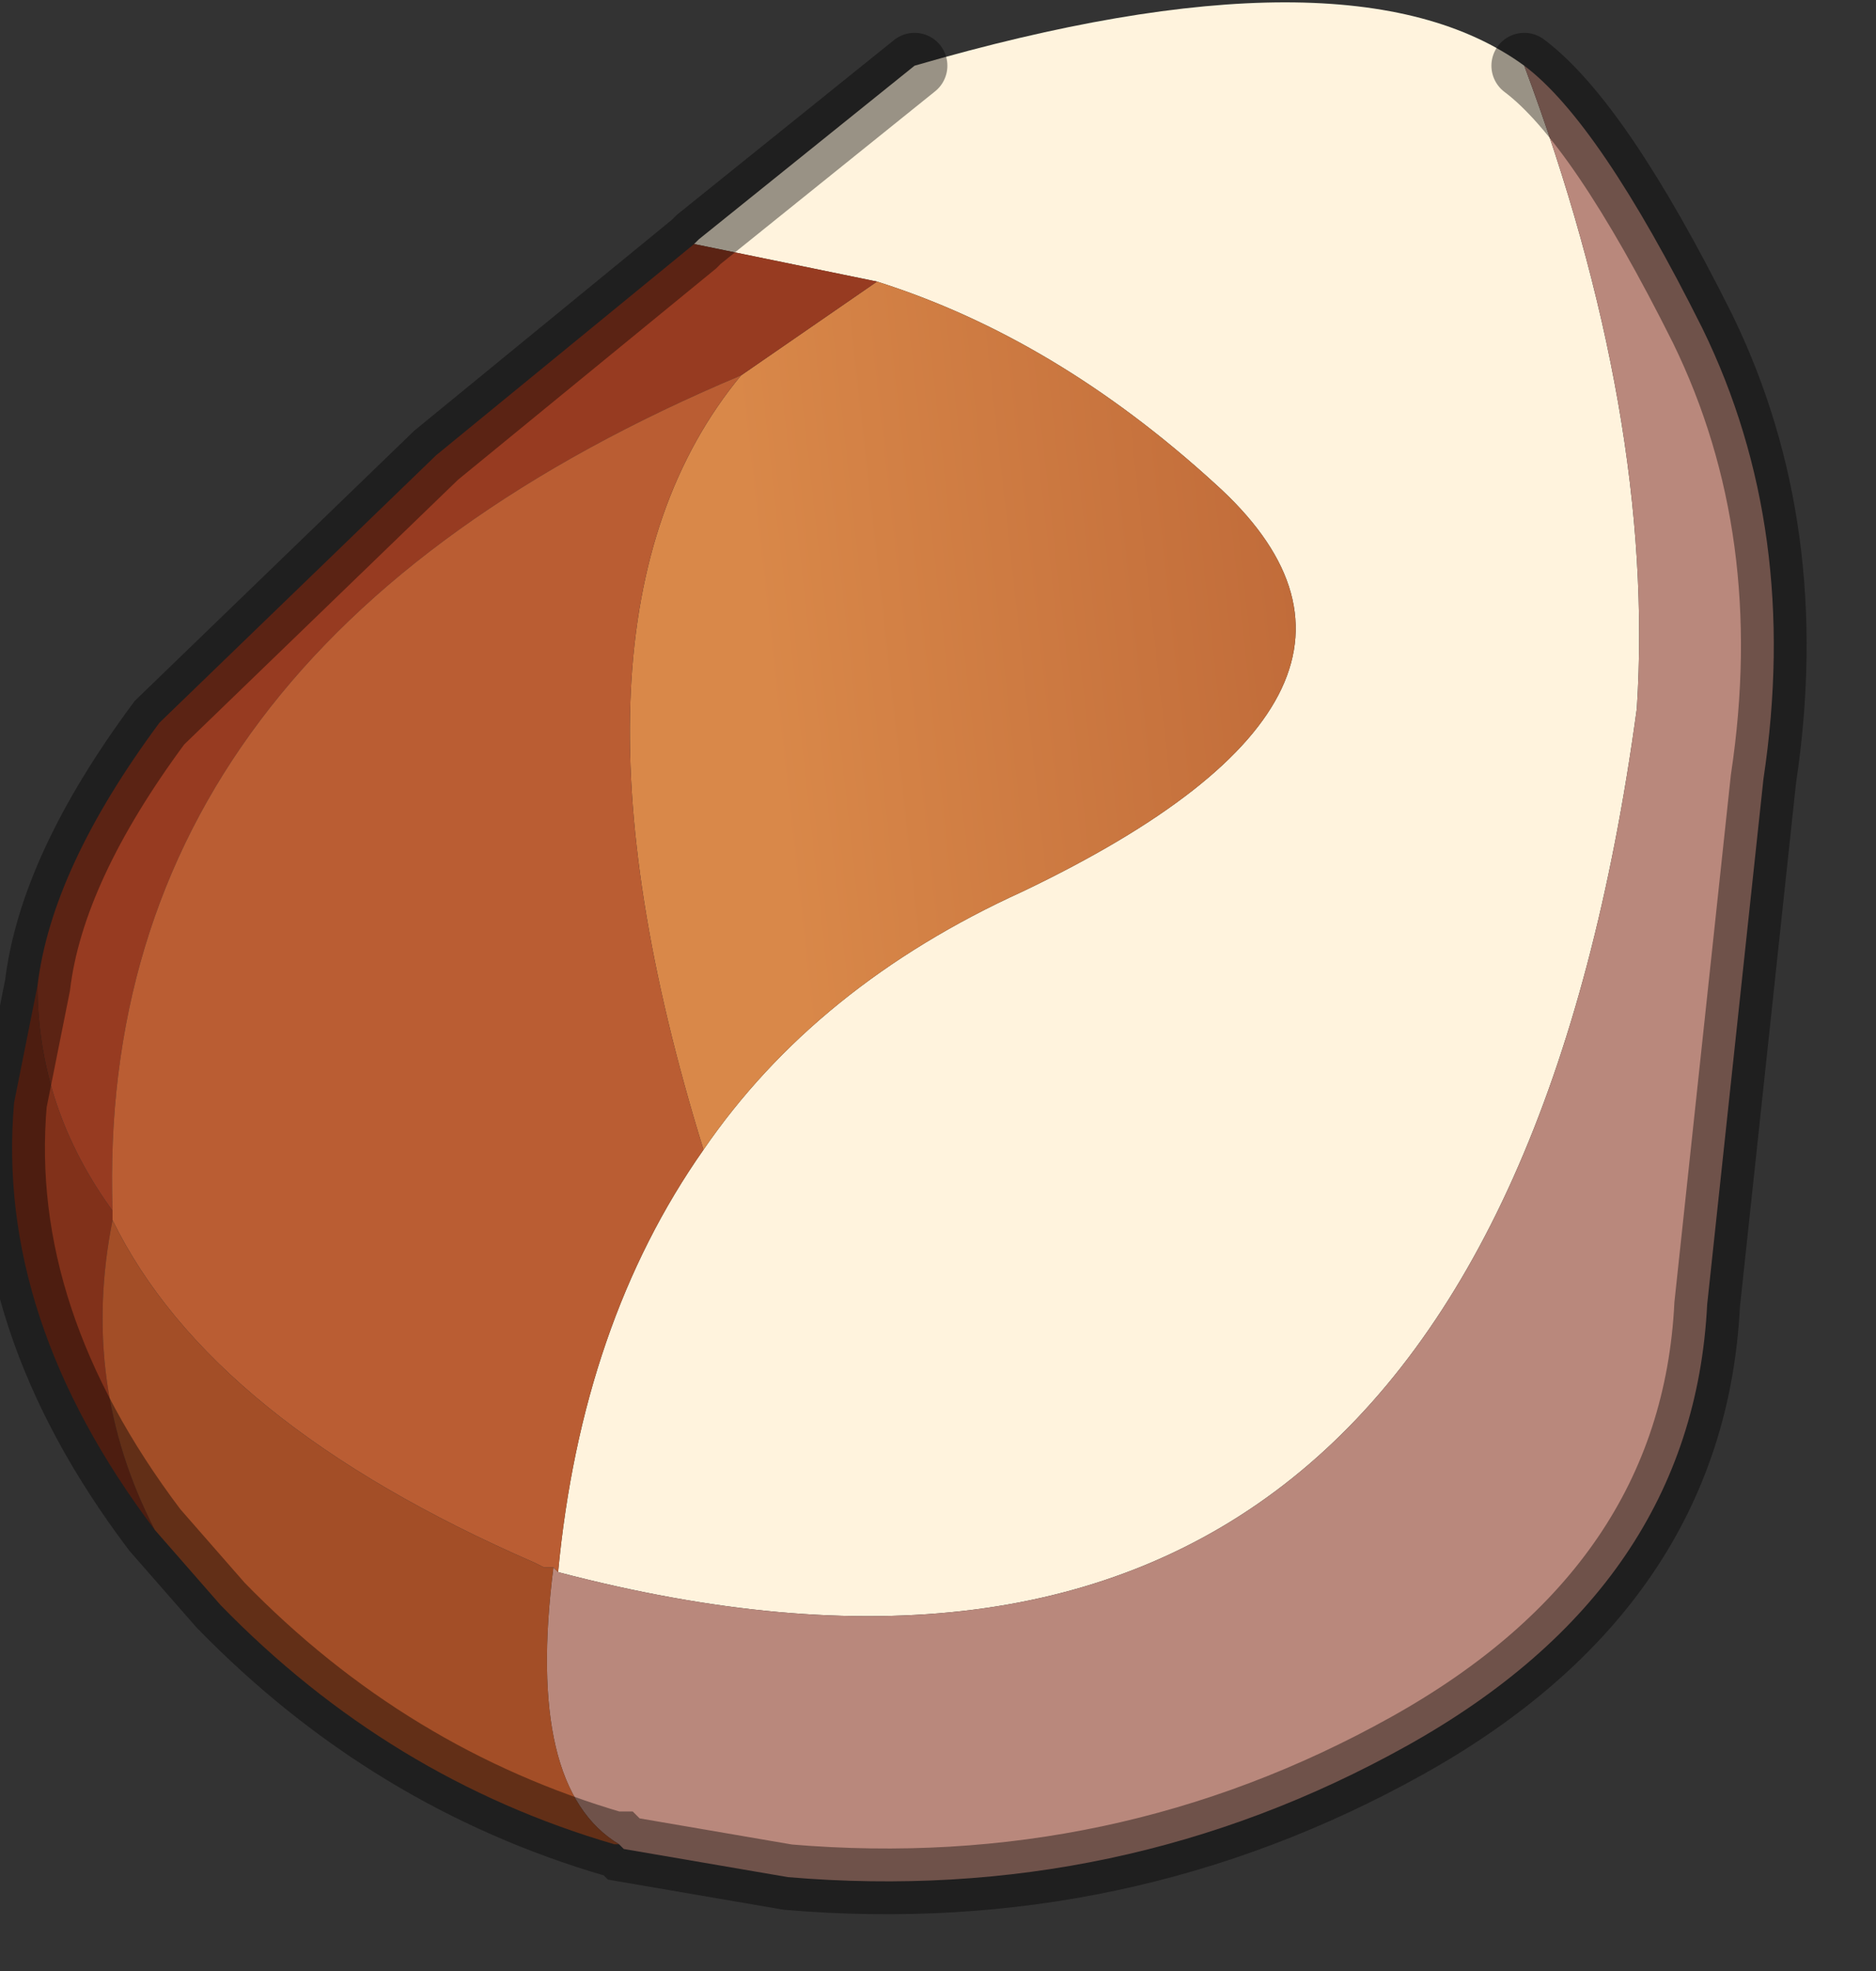<?xml version="1.0" encoding="utf-8"?>
<svg version="1.1" id="Layer_1"
xmlns="http://www.w3.org/2000/svg"
xmlns:xlink="http://www.w3.org/1999/xlink"
width="20px" height="21px"
xml:space="preserve">
<rect width="100%" height="100%" fill="#333333" stroke="none"/>
<g id="PathID_43" transform="matrix(1, 0, 0, 1, 9.55, 9.85)">
<path style="fill:#FFF3DD;fill-opacity:1" d="M-2.05 2.4Q-0.85 0.65 1.35 -0.35Q5.85 -2.5 3.4 -4.7Q1.7 -6.25 -0.2 -6.85L-2.15 -7.25L-2.1 -7.3L0.2 -9.15Q4.85 -10.5 6.7 -9.15Q8.1 -5.4 7.9 -2.3Q6.3 9.5 -3.6 6.9Q-3.35 4.25 -2.05 2.4" />
<linearGradient
id="LinearGradID_16" gradientUnits="userSpaceOnUse" gradientTransform="matrix(0.005, -0.001, 0.001, 0.009, 2.6, -4.45)" spreadMethod ="pad" x1="-819.2" y1="0" x2="819.2" y2="0" >
<stop  offset="0" style="stop-color:#D98849;stop-opacity:1" />
<stop  offset="1" style="stop-color:#B65F33;stop-opacity:1" />
</linearGradient>
<path style="fill:url(#LinearGradID_16) " d="M-1.65 -5.85L-0.2 -6.85Q1.7 -6.25 3.4 -4.7Q5.85 -2.5 1.35 -0.35Q-0.85 0.65 -2.05 2.4Q-3.8 -3.25 -1.65 -5.85" />
<path style="fill:#B9887C;fill-opacity:1" d="M-3.65 6.85L-3.6 6.9Q6.3 9.5 7.9 -2.3Q8.1 -5.4 6.7 -9.15Q7.5 -8.55 8.6 -6.35Q9.65 -4.2 9.25 -1.55L8.65 4.05Q8.5 7.05 5.45 8.75Q2.4 10.45 -1.15 10.15L-2.9 9.85L-2.95 9.8Q-3.95 9.2 -3.65 6.85" />
<path style="fill:#973B21;fill-opacity:1" d="M-8.35 3.05Q-9.15 1.95 -9.15 0.65Q-9 -0.6 -7.85 -2.15L-4.9 -5L-2.15 -7.25L-0.2 -6.85L-1.65 -5.85Q-8.55 -2.95 -8.35 3.05" />
<path style="fill:#81311A;fill-opacity:1" d="M-7.9 6.45Q-9.6 4.2 -9.4 1.9L-9.15 0.65Q-9.15 1.95 -8.35 3.05L-8.35 3.15Q-8.7 4.9 -7.9 6.45" />
<path style="fill:#BA5D33;fill-opacity:1" d="M-8.35 3.15L-8.35 3.05Q-8.55 -2.95 -1.65 -5.85Q-3.8 -3.25 -2.05 2.4Q-3.35 4.25 -3.6 6.9L-3.65 6.85L-3.75 6.85L-3.85 6.8Q-7.3 5.3 -8.35 3.15" />
<path style="fill:#A34E27;fill-opacity:1" d="M-8.35 3.15Q-7.3 5.3 -3.85 6.8L-3.75 6.85L-3.65 6.85Q-3.95 9.2 -2.95 9.8L-3 9.8Q-5.4 9.1 -7.2 7.25L-7.9 6.45Q-8.7 4.9 -8.35 3.15" />
<path style="fill:none;stroke-width:0.7;stroke-linecap:round;stroke-linejoin:miter;stroke-miterlimit:5;stroke:#000000;stroke-opacity:0.4" d="M6.7 -9.15Q7.5 -8.55 8.6 -6.35Q9.65 -4.2 9.25 -1.55L8.65 4.05Q8.5 7.05 5.45 8.75Q2.4 10.45 -1.15 10.15L-2.9 9.85L-2.95 9.8L-3 9.8Q-5.4 9.1 -7.2 7.25L-7.9 6.45Q-9.6 4.2 -9.4 1.9L-9.15 0.65Q-9 -0.6 -7.85 -2.15L-4.9 -5L-2.15 -7.25L-2.1 -7.3L0.2 -9.15" />
</g>
</svg>
